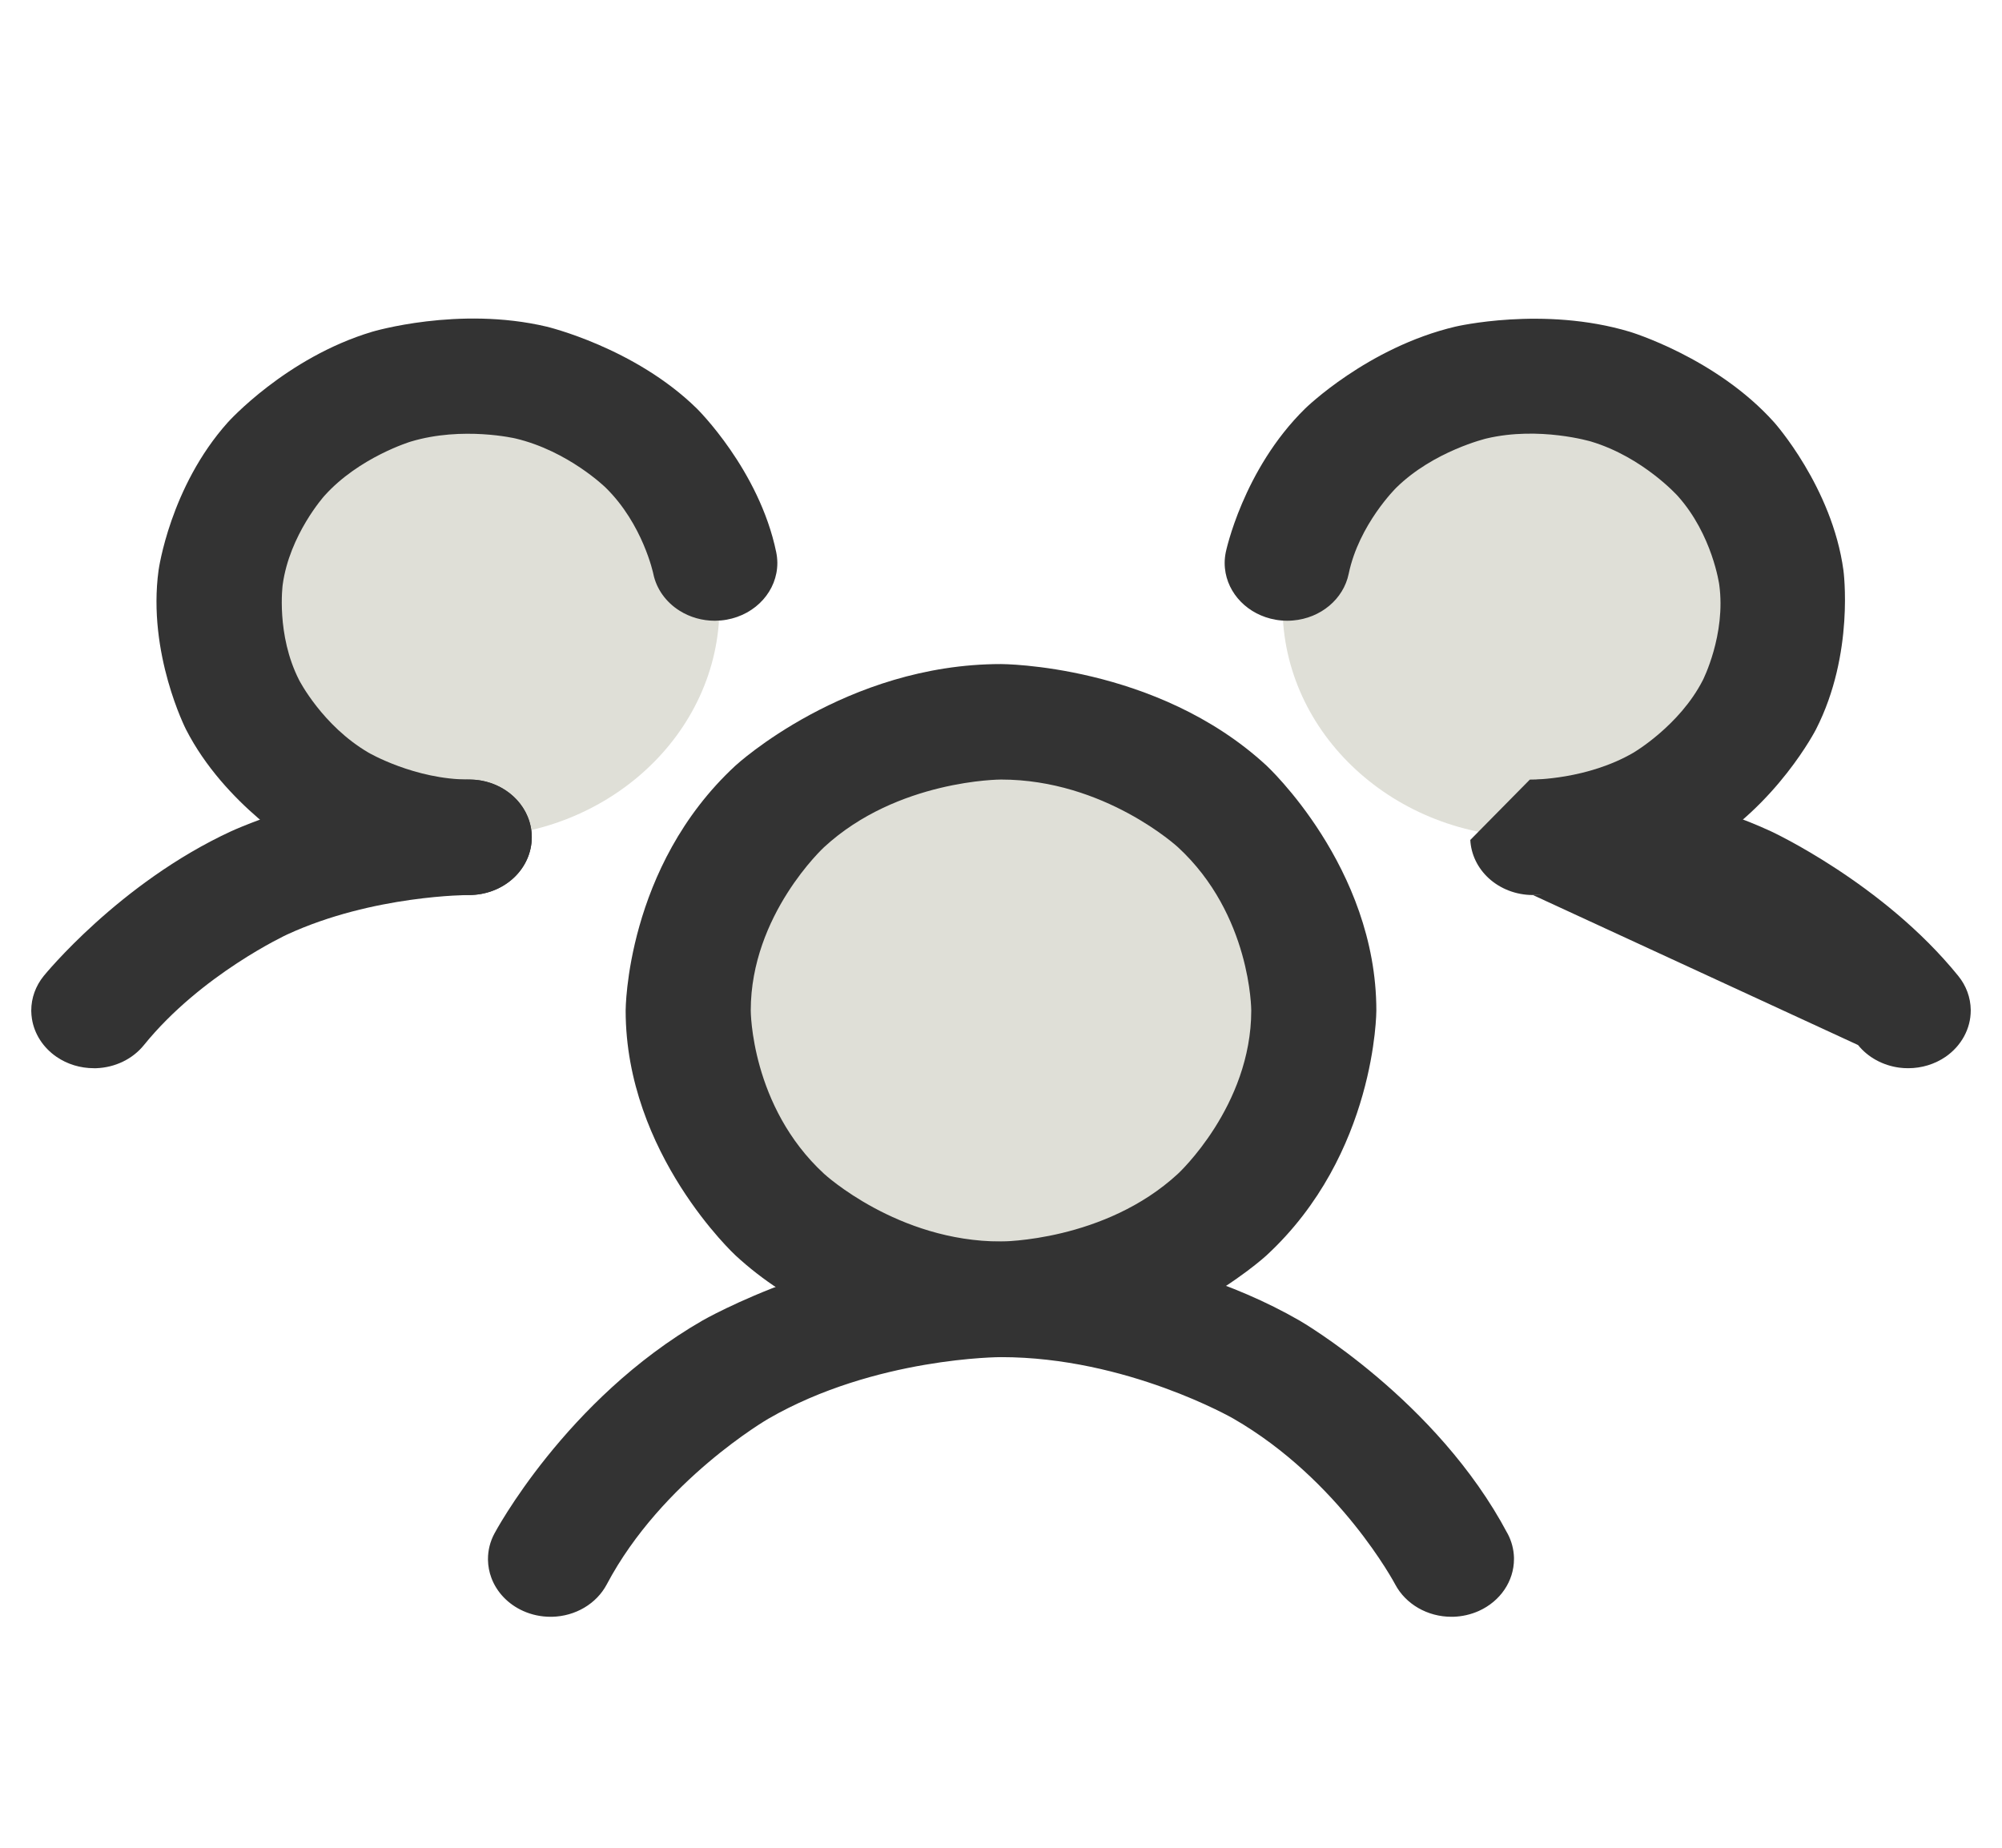 <svg width="39" height="36" viewBox="0 0 39 36" fill="none" xmlns="http://www.w3.org/2000/svg">
<path d="M25.594 19.688C25.594 22.794 22.866 25.312 19.5 25.312C16.134 25.312 13.406 22.794 13.406 19.688C13.406 16.581 16.134 14.062 19.5 14.062C22.866 14.062 25.594 16.581 25.594 19.688Z" fill="#DFDFD7"/>
<path d="M14.016 11.812C14.016 14.298 11.833 16.312 9.141 16.312C6.448 16.312 4.266 14.298 4.266 11.812C4.266 9.327 6.448 7.312 9.141 7.312C11.833 7.312 14.016 9.327 14.016 11.812Z" fill="#DFDFD7"/>
<path d="M34.734 11.812C34.734 14.298 32.552 16.312 29.859 16.312C27.167 16.312 24.984 14.298 24.984 11.812C24.984 9.327 27.167 7.312 29.859 7.312C32.552 7.312 34.734 9.327 34.734 11.812Z" fill="#DFDFD7"/>
<path fill-rule="evenodd" clip-rule="evenodd" d="M19.5 12.938C19.5 12.938 22.529 12.938 24.671 14.915C24.671 14.915 26.812 16.892 26.812 19.688C26.812 19.688 26.812 22.483 24.671 24.46C24.671 24.46 22.529 26.438 19.5 26.438C19.5 26.438 16.471 26.438 14.329 24.46C14.329 24.46 12.188 22.483 12.188 19.688C12.188 19.688 12.188 16.892 14.329 14.915C14.329 14.915 16.471 12.938 19.5 12.938ZM19.5 15.188C19.5 15.188 17.481 15.188 16.053 16.506C16.053 16.506 14.625 17.823 14.625 19.688C14.625 19.688 14.625 21.552 16.053 22.869C16.053 22.869 17.481 24.188 19.5 24.188C19.5 24.188 21.519 24.188 22.947 22.869C22.947 22.869 24.375 21.552 24.375 19.688C24.375 19.688 24.375 17.823 22.947 16.506C22.947 16.506 21.519 15.188 19.5 15.188Z" fill="#333333"/>
<path d="M36.195 20.36L36.196 20.361C36.389 20.6 36.678 20.758 36.998 20.801C37.055 20.809 37.114 20.812 37.172 20.812L37.174 20.812C37.436 20.812 37.691 20.734 37.902 20.589C38.209 20.376 38.391 20.042 38.391 19.688L38.391 19.675C38.388 19.436 38.303 19.205 38.148 19.014L38.147 19.013C36.682 17.204 34.494 16.194 34.494 16.194C32.305 15.184 29.857 15.188 29.857 15.188L29.86 15.188C30.533 15.188 31.078 15.691 31.078 16.312C31.078 16.933 30.534 17.436 29.862 17.438L36.195 20.36Z" fill="#333333"/>
<path d="M5.596 18.206C7.269 17.435 9.139 17.438 9.139 17.438L9.14 17.438H9.141C9.159 17.438 9.178 17.437 9.197 17.436C9.5 17.423 9.786 17.307 10.001 17.109C10.23 16.899 10.359 16.613 10.359 16.314L10.359 16.313V16.312C10.359 16.244 10.353 16.177 10.339 16.11C10.233 15.576 9.73 15.188 9.143 15.188L9.141 15.188C6.694 15.184 4.506 16.194 4.506 16.194C2.318 17.204 0.853 19.013 0.853 19.013L0.852 19.014C0.694 19.209 0.609 19.445 0.609 19.688L0.609 19.699C0.61 19.749 0.614 19.799 0.622 19.849C0.668 20.144 0.84 20.41 1.099 20.589C1.309 20.734 1.565 20.812 1.828 20.812C1.844 20.812 1.861 20.812 1.877 20.812C2.244 20.798 2.585 20.633 2.804 20.361C3.924 18.978 5.596 18.206 5.596 18.206Z" fill="#333333"/>
<path d="M24.027 27.639C26.104 28.836 27.178 30.867 27.178 30.867L27.179 30.868L27.179 30.869C27.384 31.255 27.809 31.5 28.275 31.5L28.308 31.5C28.482 31.495 28.653 31.456 28.809 31.386C29.228 31.197 29.493 30.805 29.493 30.375L29.493 30.344C29.488 30.184 29.446 30.026 29.37 29.881L29.369 29.881C27.988 27.27 25.318 25.73 25.318 25.73C22.648 24.191 19.5 24.191 19.5 24.191C16.351 24.191 13.681 25.73 13.681 25.73C11.011 27.27 9.63 29.881 9.63 29.881L9.63 29.881C9.548 30.035 9.506 30.204 9.506 30.375L9.506 30.39C9.508 30.509 9.53 30.628 9.572 30.741C9.677 31.023 9.899 31.255 10.19 31.386C10.356 31.461 10.539 31.5 10.725 31.5L10.753 31.5C11.208 31.49 11.62 31.247 11.82 30.869C12.895 28.837 14.972 27.639 14.972 27.639C17.05 26.441 19.5 26.441 19.5 26.441C21.949 26.441 24.027 27.639 24.027 27.639Z" fill="#333333"/>
<path d="M11.8 9.502C12.527 10.216 12.727 11.18 12.727 11.18C12.787 11.473 12.972 11.732 13.239 11.899C13.441 12.026 13.68 12.094 13.924 12.094L13.932 12.094C14.006 12.093 14.079 12.087 14.152 12.074C14.727 11.973 15.143 11.509 15.143 10.969L15.143 10.962C15.142 10.894 15.135 10.825 15.121 10.758C14.789 9.152 13.576 7.961 13.576 7.961C12.364 6.77 10.649 6.364 10.649 6.364C8.933 5.958 7.249 6.464 7.249 6.464C5.566 6.969 4.438 8.229 4.438 8.229C3.31 9.489 3.089 11.111 3.089 11.111C2.868 12.733 3.623 14.211 3.623 14.211C4.379 15.69 5.875 16.565 5.875 16.565C7.37 17.439 9.14 17.438 9.14 17.438L9.141 17.438C9.465 17.437 9.774 17.318 10.003 17.107C10.231 16.896 10.359 16.61 10.359 16.312L10.359 16.311C10.358 15.691 9.813 15.188 9.14 15.188L9.139 15.188C8.076 15.188 7.179 14.664 7.179 14.664C6.281 14.139 5.828 13.252 5.828 13.252C5.375 12.365 5.507 11.392 5.507 11.392C5.64 10.419 6.317 9.663 6.317 9.663C6.993 8.907 8.004 8.603 8.004 8.603C9.014 8.3 10.043 8.543 10.043 8.543C11.072 8.787 11.8 9.502 11.8 9.502Z" fill="#333333"/>
<path d="M31.821 14.664C30.924 15.188 29.861 15.188 29.861 15.188L29.86 15.188C29.841 15.188 29.822 15.188 29.802 15.189L28.642 16.365C28.657 16.645 28.783 16.909 28.997 17.107C29.225 17.318 29.535 17.437 29.858 17.438L29.86 17.438C31.63 17.439 33.125 16.565 33.125 16.565C34.621 15.69 35.376 14.211 35.376 14.211C36.132 12.733 35.911 11.111 35.911 11.111C35.69 9.489 34.562 8.229 34.562 8.229C33.434 6.969 31.75 6.464 31.75 6.464C30.067 5.958 28.351 6.364 28.351 6.364C26.636 6.77 25.424 7.961 25.424 7.961C24.211 9.152 23.879 10.758 23.879 10.758C23.865 10.827 23.857 10.898 23.857 10.969C23.857 11.002 23.859 11.036 23.862 11.07C23.911 11.57 24.313 11.98 24.848 12.074C24.923 12.087 25 12.094 25.076 12.094C25.113 12.094 25.149 12.092 25.186 12.089C25.728 12.044 26.171 11.673 26.273 11.18C26.473 10.216 27.2 9.502 27.2 9.502C27.927 8.787 28.957 8.543 28.957 8.543C29.986 8.3 30.996 8.603 30.996 8.603C32.006 8.907 32.683 9.663 32.683 9.663C33.36 10.419 33.492 11.392 33.492 11.392C33.625 12.365 33.172 13.252 33.172 13.252C32.719 14.139 31.821 14.664 31.821 14.664Z" fill="#333333"/>
</svg>
